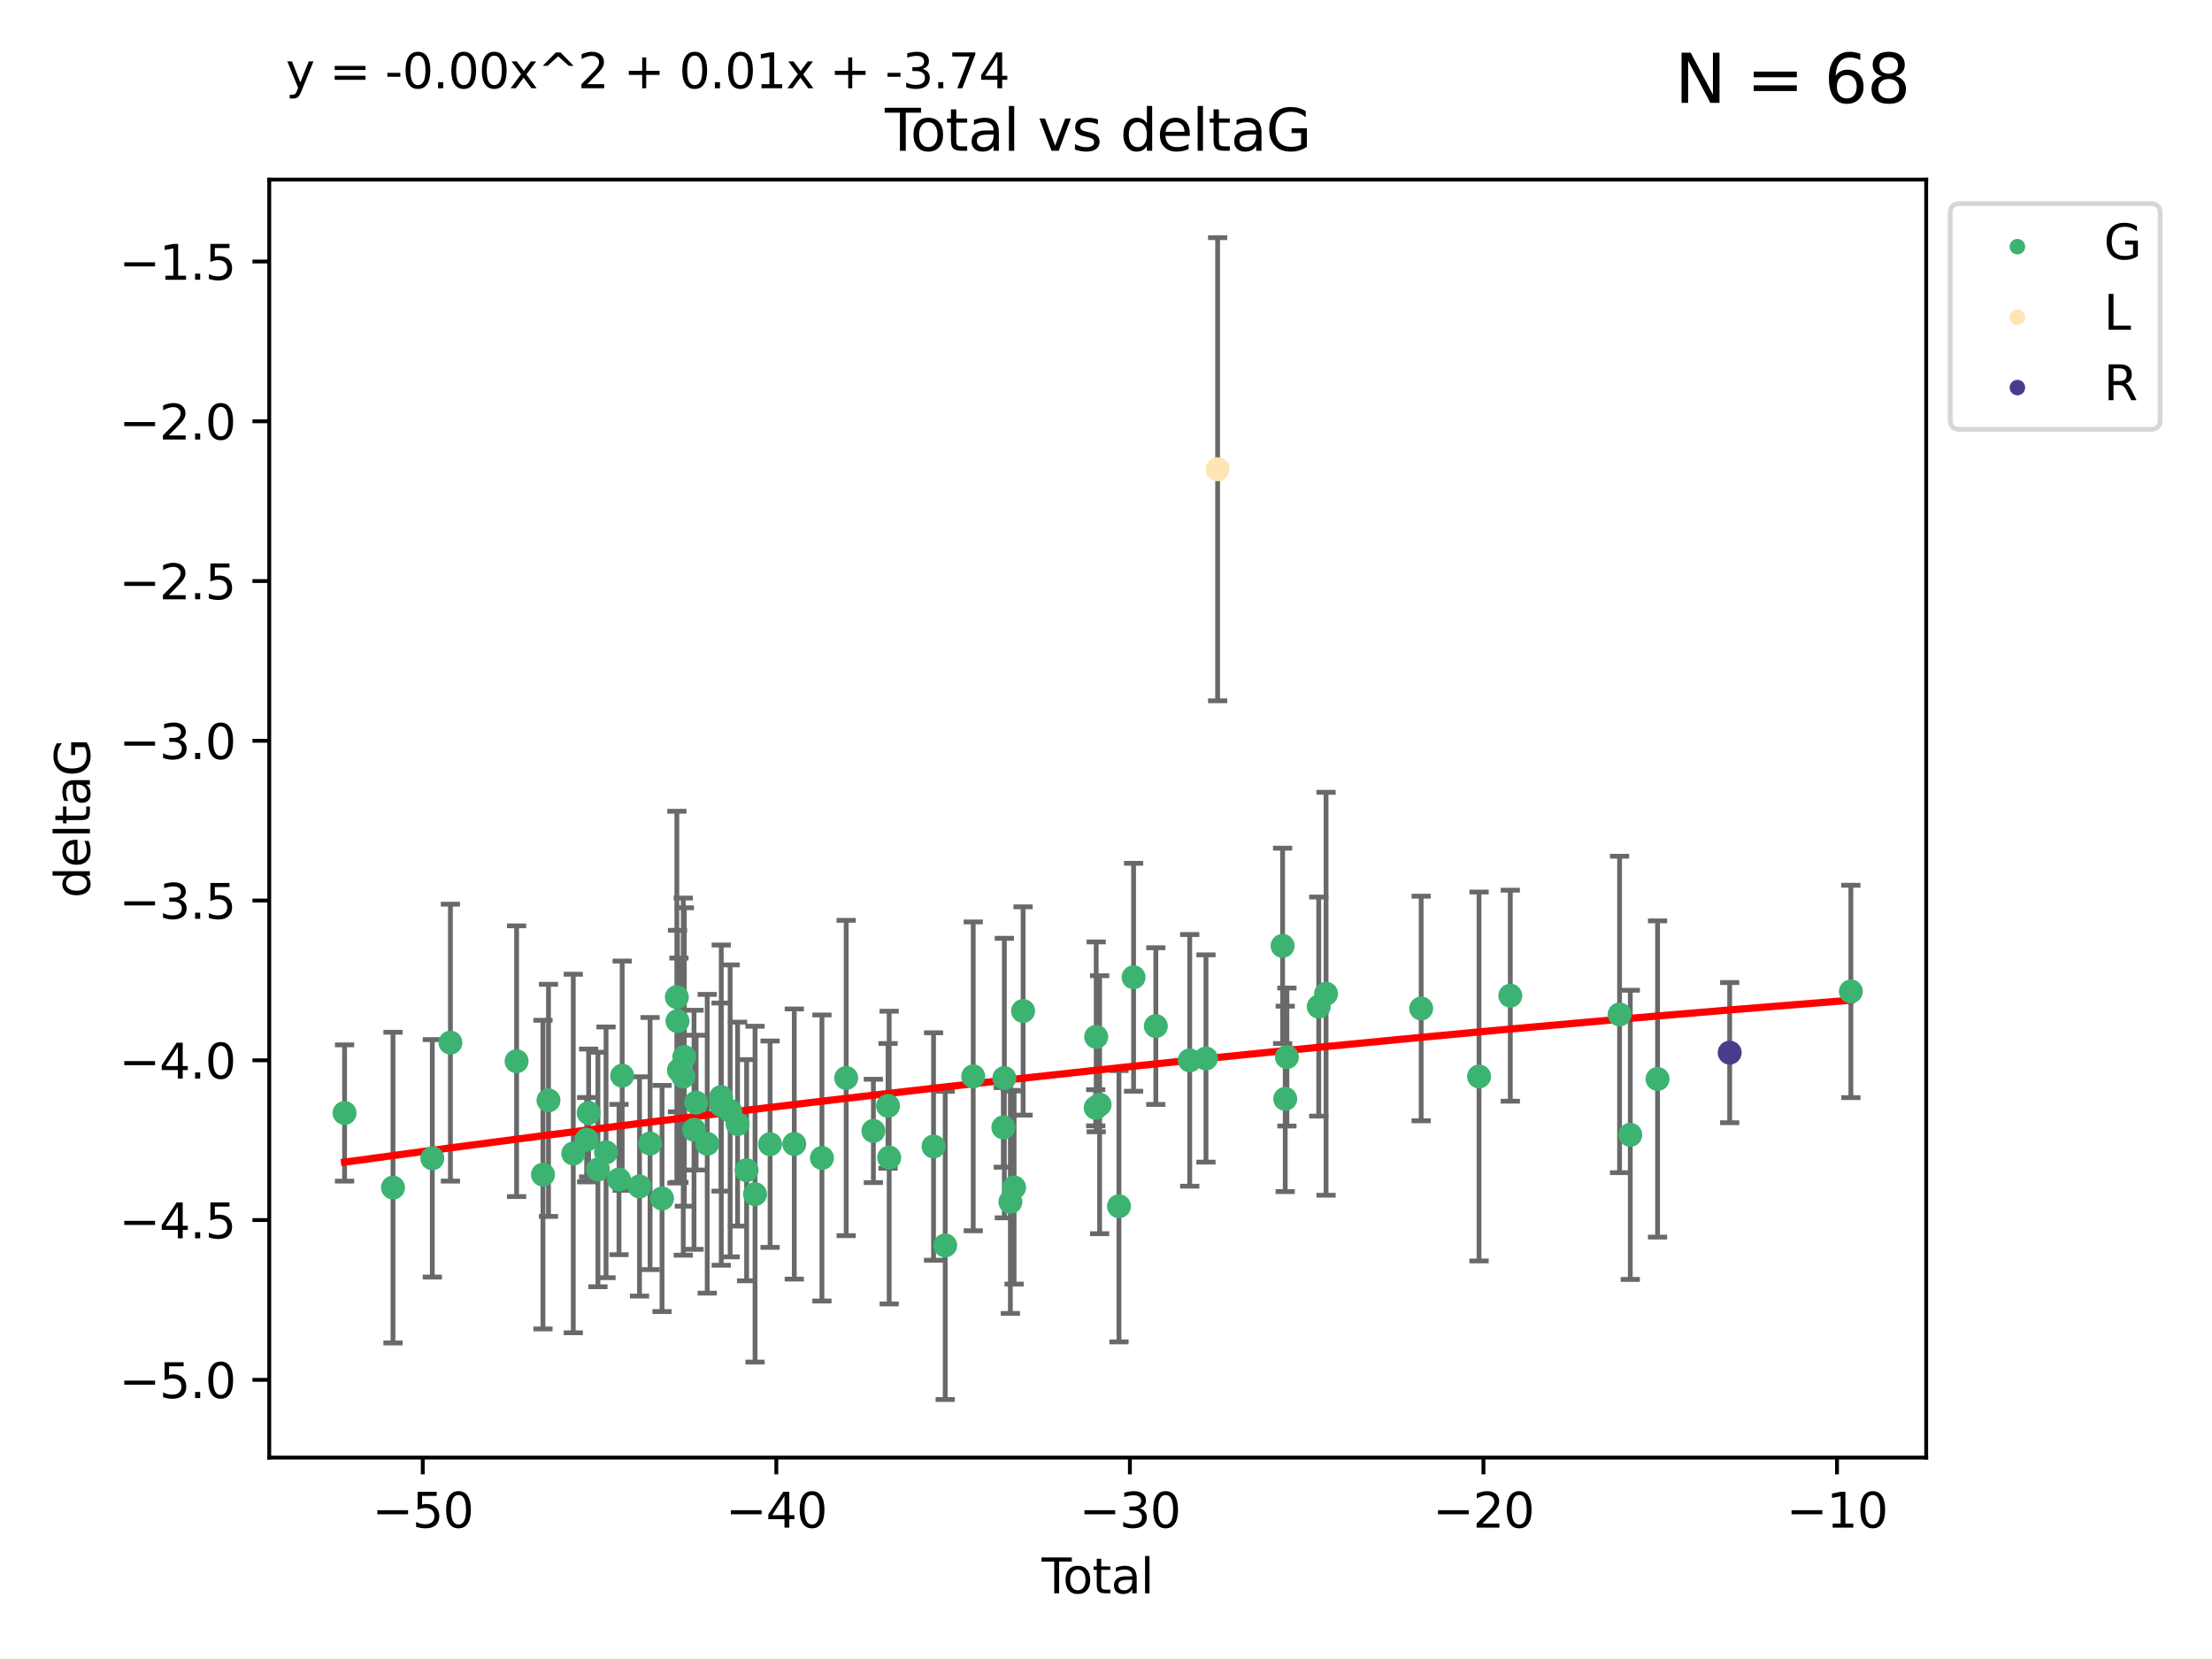 <?xml version="1.0" encoding="utf-8" standalone="no"?>
<!DOCTYPE svg PUBLIC "-//W3C//DTD SVG 1.1//EN"
  "http://www.w3.org/Graphics/SVG/1.1/DTD/svg11.dtd">
<svg xmlns:xlink="http://www.w3.org/1999/xlink" width="460.8pt" height="345.6pt" viewBox="0 0 460.8 345.6" xmlns="http://www.w3.org/2000/svg" version="1.1">
 <defs>
  <style type="text/css">*{stroke-linejoin: round; stroke-linecap: butt}</style>
 </defs>
 <g id="figure_1">
  <g id="patch_1">
   <path d="M 0 345.6 
L 460.8 345.6 
L 460.8 0 
L 0 0 
z
" style="fill: #ffffff"/>
  </g>
  <g id="axes_1">
   <g id="patch_2">
    <path d="M 56.09 303.64 
L 401.26 303.64 
L 401.26 37.411 
L 56.09 37.411 
z
" style="fill: #ffffff"/>
   </g>
   <g id="PathCollection_1">
    <defs>
     <path id="m1a4d1ae9e6" d="M 0 1.118 
C 0.297 1.118 0.581 1 0.791 0.791 
C 1 0.581 1.118 0.297 1.118 0 
C 1.118 -0.297 1 -0.581 0.791 -0.791 
C 0.581 -1 0.297 -1.118 0 -1.118 
C -0.297 -1.118 -0.581 -1 -0.791 -0.791 
C -1 -0.581 -1.118 -0.297 -1.118 0 
C -1.118 0.297 -1 0.581 -0.791 0.791 
C -0.581 1 -0.297 1.118 0 1.118 
z
" style="stroke: #3cb371"/>
    </defs>
    <g clip-path="url(#p9ff9f4bb00)">
     <use xlink:href="#m1a4d1ae9e6" x="71.78" y="231.854" style="fill: #3cb371; stroke: #3cb371"/>
     <use xlink:href="#m1a4d1ae9e6" x="81.869" y="247.398" style="fill: #3cb371; stroke: #3cb371"/>
     <use xlink:href="#m1a4d1ae9e6" x="90.06" y="241.299" style="fill: #3cb371; stroke: #3cb371"/>
     <use xlink:href="#m1a4d1ae9e6" x="93.83" y="217.201" style="fill: #3cb371; stroke: #3cb371"/>
     <use xlink:href="#m1a4d1ae9e6" x="107.615" y="221.068" style="fill: #3cb371; stroke: #3cb371"/>
     <use xlink:href="#m1a4d1ae9e6" x="113.109" y="244.691" style="fill: #3cb371; stroke: #3cb371"/>
     <use xlink:href="#m1a4d1ae9e6" x="114.259" y="229.226" style="fill: #3cb371; stroke: #3cb371"/>
     <use xlink:href="#m1a4d1ae9e6" x="119.424" y="240.296" style="fill: #3cb371; stroke: #3cb371"/>
     <use xlink:href="#m1a4d1ae9e6" x="122.21" y="237.417" style="fill: #3cb371; stroke: #3cb371"/>
     <use xlink:href="#m1a4d1ae9e6" x="122.625" y="231.854" style="fill: #3cb371; stroke: #3cb371"/>
     <use xlink:href="#m1a4d1ae9e6" x="124.559" y="243.63" style="fill: #3cb371; stroke: #3cb371"/>
     <use xlink:href="#m1a4d1ae9e6" x="126.249" y="240.048" style="fill: #3cb371; stroke: #3cb371"/>
     <use xlink:href="#m1a4d1ae9e6" x="128.95" y="245.72" style="fill: #3cb371; stroke: #3cb371"/>
     <use xlink:href="#m1a4d1ae9e6" x="129.609" y="224.088" style="fill: #3cb371; stroke: #3cb371"/>
     <use xlink:href="#m1a4d1ae9e6" x="133.224" y="247.159" style="fill: #3cb371; stroke: #3cb371"/>
     <use xlink:href="#m1a4d1ae9e6" x="135.423" y="238.219" style="fill: #3cb371; stroke: #3cb371"/>
     <use xlink:href="#m1a4d1ae9e6" x="137.915" y="249.668" style="fill: #3cb371; stroke: #3cb371"/>
     <use xlink:href="#m1a4d1ae9e6" x="141.002" y="207.722" style="fill: #3cb371; stroke: #3cb371"/>
     <use xlink:href="#m1a4d1ae9e6" x="141.137" y="212.708" style="fill: #3cb371; stroke: #3cb371"/>
     <use xlink:href="#m1a4d1ae9e6" x="141.431" y="222.947" style="fill: #3cb371; stroke: #3cb371"/>
     <use xlink:href="#m1a4d1ae9e6" x="142.338" y="224.278" style="fill: #3cb371; stroke: #3cb371"/>
     <use xlink:href="#m1a4d1ae9e6" x="142.558" y="220.186" style="fill: #3cb371; stroke: #3cb371"/>
     <use xlink:href="#m1a4d1ae9e6" x="144.576" y="235.353" style="fill: #3cb371; stroke: #3cb371"/>
     <use xlink:href="#m1a4d1ae9e6" x="145.014" y="229.697" style="fill: #3cb371; stroke: #3cb371"/>
     <use xlink:href="#m1a4d1ae9e6" x="147.327" y="238.267" style="fill: #3cb371; stroke: #3cb371"/>
     <use xlink:href="#m1a4d1ae9e6" x="150.213" y="228.541" style="fill: #3cb371; stroke: #3cb371"/>
     <use xlink:href="#m1a4d1ae9e6" x="150.254" y="230.219" style="fill: #3cb371; stroke: #3cb371"/>
     <use xlink:href="#m1a4d1ae9e6" x="152.103" y="231.418" style="fill: #3cb371; stroke: #3cb371"/>
     <use xlink:href="#m1a4d1ae9e6" x="153.652" y="234.168" style="fill: #3cb371; stroke: #3cb371"/>
     <use xlink:href="#m1a4d1ae9e6" x="155.533" y="243.777" style="fill: #3cb371; stroke: #3cb371"/>
     <use xlink:href="#m1a4d1ae9e6" x="157.289" y="248.764" style="fill: #3cb371; stroke: #3cb371"/>
     <use xlink:href="#m1a4d1ae9e6" x="160.421" y="238.354" style="fill: #3cb371; stroke: #3cb371"/>
     <use xlink:href="#m1a4d1ae9e6" x="165.461" y="238.318" style="fill: #3cb371; stroke: #3cb371"/>
     <use xlink:href="#m1a4d1ae9e6" x="171.226" y="241.229" style="fill: #3cb371; stroke: #3cb371"/>
     <use xlink:href="#m1a4d1ae9e6" x="176.274" y="224.566" style="fill: #3cb371; stroke: #3cb371"/>
     <use xlink:href="#m1a4d1ae9e6" x="181.941" y="235.592" style="fill: #3cb371; stroke: #3cb371"/>
     <use xlink:href="#m1a4d1ae9e6" x="184.994" y="230.376" style="fill: #3cb371; stroke: #3cb371"/>
     <use xlink:href="#m1a4d1ae9e6" x="185.234" y="241.146" style="fill: #3cb371; stroke: #3cb371"/>
     <use xlink:href="#m1a4d1ae9e6" x="194.474" y="238.835" style="fill: #3cb371; stroke: #3cb371"/>
     <use xlink:href="#m1a4d1ae9e6" x="196.904" y="259.441" style="fill: #3cb371; stroke: #3cb371"/>
     <use xlink:href="#m1a4d1ae9e6" x="202.74" y="224.223" style="fill: #3cb371; stroke: #3cb371"/>
     <use xlink:href="#m1a4d1ae9e6" x="209.012" y="234.853" style="fill: #3cb371; stroke: #3cb371"/>
     <use xlink:href="#m1a4d1ae9e6" x="209.225" y="224.581" style="fill: #3cb371; stroke: #3cb371"/>
     <use xlink:href="#m1a4d1ae9e6" x="210.478" y="250.375" style="fill: #3cb371; stroke: #3cb371"/>
     <use xlink:href="#m1a4d1ae9e6" x="211.256" y="247.379" style="fill: #3cb371; stroke: #3cb371"/>
     <use xlink:href="#m1a4d1ae9e6" x="213.13" y="210.605" style="fill: #3cb371; stroke: #3cb371"/>
     <use xlink:href="#m1a4d1ae9e6" x="228.258" y="230.768" style="fill: #3cb371; stroke: #3cb371"/>
     <use xlink:href="#m1a4d1ae9e6" x="228.357" y="215.994" style="fill: #3cb371; stroke: #3cb371"/>
     <use xlink:href="#m1a4d1ae9e6" x="229.069" y="230.132" style="fill: #3cb371; stroke: #3cb371"/>
     <use xlink:href="#m1a4d1ae9e6" x="233.104" y="251.279" style="fill: #3cb371; stroke: #3cb371"/>
     <use xlink:href="#m1a4d1ae9e6" x="236.145" y="203.581" style="fill: #3cb371; stroke: #3cb371"/>
     <use xlink:href="#m1a4d1ae9e6" x="240.78" y="213.755" style="fill: #3cb371; stroke: #3cb371"/>
     <use xlink:href="#m1a4d1ae9e6" x="247.842" y="220.892" style="fill: #3cb371; stroke: #3cb371"/>
     <use xlink:href="#m1a4d1ae9e6" x="251.225" y="220.502" style="fill: #3cb371; stroke: #3cb371"/>
     <use xlink:href="#m1a4d1ae9e6" x="267.19" y="197.043" style="fill: #3cb371; stroke: #3cb371"/>
     <use xlink:href="#m1a4d1ae9e6" x="267.736" y="228.916" style="fill: #3cb371; stroke: #3cb371"/>
     <use xlink:href="#m1a4d1ae9e6" x="268.086" y="220.199" style="fill: #3cb371; stroke: #3cb371"/>
     <use xlink:href="#m1a4d1ae9e6" x="274.715" y="209.692" style="fill: #3cb371; stroke: #3cb371"/>
     <use xlink:href="#m1a4d1ae9e6" x="276.244" y="207.019" style="fill: #3cb371; stroke: #3cb371"/>
     <use xlink:href="#m1a4d1ae9e6" x="296.055" y="210.088" style="fill: #3cb371; stroke: #3cb371"/>
     <use xlink:href="#m1a4d1ae9e6" x="308.113" y="224.249" style="fill: #3cb371; stroke: #3cb371"/>
     <use xlink:href="#m1a4d1ae9e6" x="314.625" y="207.42" style="fill: #3cb371; stroke: #3cb371"/>
     <use xlink:href="#m1a4d1ae9e6" x="337.386" y="211.329" style="fill: #3cb371; stroke: #3cb371"/>
     <use xlink:href="#m1a4d1ae9e6" x="339.616" y="236.406" style="fill: #3cb371; stroke: #3cb371"/>
     <use xlink:href="#m1a4d1ae9e6" x="345.3" y="224.771" style="fill: #3cb371; stroke: #3cb371"/>
     <use xlink:href="#m1a4d1ae9e6" x="385.57" y="206.536" style="fill: #3cb371; stroke: #3cb371"/>
    </g>
   </g>
   <g id="PathCollection_2">
    <defs>
     <path id="m9adecffa2b" d="M 0 1.118 
C 0.297 1.118 0.581 1 0.791 0.791 
C 1 0.581 1.118 0.297 1.118 0 
C 1.118 -0.297 1 -0.581 0.791 -0.791 
C 0.581 -1 0.297 -1.118 0 -1.118 
C -0.297 -1.118 -0.581 -1 -0.791 -0.791 
C -1 -0.581 -1.118 -0.297 -1.118 0 
C -1.118 0.297 -1 0.581 -0.791 0.791 
C -0.581 1 -0.297 1.118 0 1.118 
z
" style="stroke: #ffe4b5"/>
    </defs>
    <g clip-path="url(#p9ff9f4bb00)">
     <use xlink:href="#m9adecffa2b" x="253.654" y="97.75" style="fill: #ffe4b5; stroke: #ffe4b5"/>
    </g>
   </g>
   <g id="PathCollection_3">
    <defs>
     <path id="m76de793e43" d="M 0 1.118 
C 0.297 1.118 0.581 1 0.791 0.791 
C 1 0.581 1.118 0.297 1.118 0 
C 1.118 -0.297 1 -0.581 0.791 -0.791 
C 0.581 -1 0.297 -1.118 0 -1.118 
C -0.297 -1.118 -0.581 -1 -0.791 -0.791 
C -1 -0.581 -1.118 -0.297 -1.118 0 
C -1.118 0.297 -1 0.581 -0.791 0.791 
C -0.581 1 -0.297 1.118 0 1.118 
z
" style="stroke: #483d8b"/>
    </defs>
    <g clip-path="url(#p9ff9f4bb00)">
     <use xlink:href="#m76de793e43" x="360.325" y="219.283" style="fill: #483d8b; stroke: #483d8b"/>
    </g>
   </g>
   <g id="matplotlib.axis_1">
    <g id="xtick_1">
     <g id="line2d_1">
      <defs>
       <path id="mdafa8bb7fc" d="M 0 0 
L 0 3.5 
" style="stroke: #000000; stroke-width: 0.8"/>
      </defs>
      <g>
       <use xlink:href="#mdafa8bb7fc" x="88.068" y="303.64" style="stroke: #000000; stroke-width: 0.8"/>
      </g>
     </g>
     <g id="text_1">
      <!-- −50 -->
      <g transform="translate(77.516 318.238)scale(0.1 -0.1)">
       <defs>
        <path id="DejaVuSans-2212" d="M 678 2272 
L 4684 2272 
L 4684 1741 
L 678 1741 
L 678 2272 
z
" transform="scale(0.016)"/>
        <path id="DejaVuSans-35" d="M 691 4666 
L 3169 4666 
L 3169 4134 
L 1269 4134 
L 1269 2991 
Q 1406 3038 1543 3061 
Q 1681 3084 1819 3084 
Q 2600 3084 3056 2656 
Q 3513 2228 3513 1497 
Q 3513 744 3044 326 
Q 2575 -91 1722 -91 
Q 1428 -91 1123 -41 
Q 819 9 494 109 
L 494 744 
Q 775 591 1075 516 
Q 1375 441 1709 441 
Q 2250 441 2565 725 
Q 2881 1009 2881 1497 
Q 2881 1984 2565 2268 
Q 2250 2553 1709 2553 
Q 1456 2553 1204 2497 
Q 953 2441 691 2322 
L 691 4666 
z
" transform="scale(0.016)"/>
        <path id="DejaVuSans-30" d="M 2034 4250 
Q 1547 4250 1301 3770 
Q 1056 3291 1056 2328 
Q 1056 1369 1301 889 
Q 1547 409 2034 409 
Q 2525 409 2770 889 
Q 3016 1369 3016 2328 
Q 3016 3291 2770 3770 
Q 2525 4250 2034 4250 
z
M 2034 4750 
Q 2819 4750 3233 4129 
Q 3647 3509 3647 2328 
Q 3647 1150 3233 529 
Q 2819 -91 2034 -91 
Q 1250 -91 836 529 
Q 422 1150 422 2328 
Q 422 3509 836 4129 
Q 1250 4750 2034 4750 
z
" transform="scale(0.016)"/>
       </defs>
       <use xlink:href="#DejaVuSans-2212"/>
       <use xlink:href="#DejaVuSans-35" x="83.789"/>
       <use xlink:href="#DejaVuSans-30" x="147.412"/>
      </g>
     </g>
    </g>
    <g id="xtick_2">
     <g id="line2d_2">
      <g>
       <use xlink:href="#mdafa8bb7fc" x="161.722" y="303.64" style="stroke: #000000; stroke-width: 0.8"/>
      </g>
     </g>
     <g id="text_2">
      <!-- −40 -->
      <g transform="translate(151.17 318.238)scale(0.1 -0.1)">
       <defs>
        <path id="DejaVuSans-34" d="M 2419 4116 
L 825 1625 
L 2419 1625 
L 2419 4116 
z
M 2253 4666 
L 3047 4666 
L 3047 1625 
L 3713 1625 
L 3713 1100 
L 3047 1100 
L 3047 0 
L 2419 0 
L 2419 1100 
L 313 1100 
L 313 1709 
L 2253 4666 
z
" transform="scale(0.016)"/>
       </defs>
       <use xlink:href="#DejaVuSans-2212"/>
       <use xlink:href="#DejaVuSans-34" x="83.789"/>
       <use xlink:href="#DejaVuSans-30" x="147.412"/>
      </g>
     </g>
    </g>
    <g id="xtick_3">
     <g id="line2d_3">
      <g>
       <use xlink:href="#mdafa8bb7fc" x="235.376" y="303.64" style="stroke: #000000; stroke-width: 0.8"/>
      </g>
     </g>
     <g id="text_3">
      <!-- −30 -->
      <g transform="translate(224.823 318.238)scale(0.1 -0.1)">
       <defs>
        <path id="DejaVuSans-33" d="M 2597 2516 
Q 3050 2419 3304 2112 
Q 3559 1806 3559 1356 
Q 3559 666 3084 287 
Q 2609 -91 1734 -91 
Q 1441 -91 1130 -33 
Q 819 25 488 141 
L 488 750 
Q 750 597 1062 519 
Q 1375 441 1716 441 
Q 2309 441 2620 675 
Q 2931 909 2931 1356 
Q 2931 1769 2642 2001 
Q 2353 2234 1838 2234 
L 1294 2234 
L 1294 2753 
L 1863 2753 
Q 2328 2753 2575 2939 
Q 2822 3125 2822 3475 
Q 2822 3834 2567 4026 
Q 2313 4219 1838 4219 
Q 1578 4219 1281 4162 
Q 984 4106 628 3988 
L 628 4550 
Q 988 4650 1302 4700 
Q 1616 4750 1894 4750 
Q 2613 4750 3031 4423 
Q 3450 4097 3450 3541 
Q 3450 3153 3228 2886 
Q 3006 2619 2597 2516 
z
" transform="scale(0.016)"/>
       </defs>
       <use xlink:href="#DejaVuSans-2212"/>
       <use xlink:href="#DejaVuSans-33" x="83.789"/>
       <use xlink:href="#DejaVuSans-30" x="147.412"/>
      </g>
     </g>
    </g>
    <g id="xtick_4">
     <g id="line2d_4">
      <g>
       <use xlink:href="#mdafa8bb7fc" x="309.03" y="303.64" style="stroke: #000000; stroke-width: 0.8"/>
      </g>
     </g>
     <g id="text_4">
      <!-- −20 -->
      <g transform="translate(298.477 318.238)scale(0.1 -0.1)">
       <defs>
        <path id="DejaVuSans-32" d="M 1228 531 
L 3431 531 
L 3431 0 
L 469 0 
L 469 531 
Q 828 903 1448 1529 
Q 2069 2156 2228 2338 
Q 2531 2678 2651 2914 
Q 2772 3150 2772 3378 
Q 2772 3750 2511 3984 
Q 2250 4219 1831 4219 
Q 1534 4219 1204 4116 
Q 875 4013 500 3803 
L 500 4441 
Q 881 4594 1212 4672 
Q 1544 4750 1819 4750 
Q 2544 4750 2975 4387 
Q 3406 4025 3406 3419 
Q 3406 3131 3298 2873 
Q 3191 2616 2906 2266 
Q 2828 2175 2409 1742 
Q 1991 1309 1228 531 
z
" transform="scale(0.016)"/>
       </defs>
       <use xlink:href="#DejaVuSans-2212"/>
       <use xlink:href="#DejaVuSans-32" x="83.789"/>
       <use xlink:href="#DejaVuSans-30" x="147.412"/>
      </g>
     </g>
    </g>
    <g id="xtick_5">
     <g id="line2d_5">
      <g>
       <use xlink:href="#mdafa8bb7fc" x="382.683" y="303.64" style="stroke: #000000; stroke-width: 0.8"/>
      </g>
     </g>
     <g id="text_5">
      <!-- −10 -->
      <g transform="translate(372.131 318.238)scale(0.1 -0.1)">
       <defs>
        <path id="DejaVuSans-31" d="M 794 531 
L 1825 531 
L 1825 4091 
L 703 3866 
L 703 4441 
L 1819 4666 
L 2450 4666 
L 2450 531 
L 3481 531 
L 3481 0 
L 794 0 
L 794 531 
z
" transform="scale(0.016)"/>
       </defs>
       <use xlink:href="#DejaVuSans-2212"/>
       <use xlink:href="#DejaVuSans-31" x="83.789"/>
       <use xlink:href="#DejaVuSans-30" x="147.412"/>
      </g>
     </g>
    </g>
    <g id="text_6">
     <!-- Total -->
     <g transform="translate(216.998 331.917)scale(0.1 -0.1)">
      <defs>
       <path id="DejaVuSans-54" d="M -19 4666 
L 3928 4666 
L 3928 4134 
L 2272 4134 
L 2272 0 
L 1638 0 
L 1638 4134 
L -19 4134 
L -19 4666 
z
" transform="scale(0.016)"/>
       <path id="DejaVuSans-6f" d="M 1959 3097 
Q 1497 3097 1228 2736 
Q 959 2375 959 1747 
Q 959 1119 1226 758 
Q 1494 397 1959 397 
Q 2419 397 2687 759 
Q 2956 1122 2956 1747 
Q 2956 2369 2687 2733 
Q 2419 3097 1959 3097 
z
M 1959 3584 
Q 2709 3584 3137 3096 
Q 3566 2609 3566 1747 
Q 3566 888 3137 398 
Q 2709 -91 1959 -91 
Q 1206 -91 779 398 
Q 353 888 353 1747 
Q 353 2609 779 3096 
Q 1206 3584 1959 3584 
z
" transform="scale(0.016)"/>
       <path id="DejaVuSans-74" d="M 1172 4494 
L 1172 3500 
L 2356 3500 
L 2356 3053 
L 1172 3053 
L 1172 1153 
Q 1172 725 1289 603 
Q 1406 481 1766 481 
L 2356 481 
L 2356 0 
L 1766 0 
Q 1100 0 847 248 
Q 594 497 594 1153 
L 594 3053 
L 172 3053 
L 172 3500 
L 594 3500 
L 594 4494 
L 1172 4494 
z
" transform="scale(0.016)"/>
       <path id="DejaVuSans-61" d="M 2194 1759 
Q 1497 1759 1228 1600 
Q 959 1441 959 1056 
Q 959 750 1161 570 
Q 1363 391 1709 391 
Q 2188 391 2477 730 
Q 2766 1069 2766 1631 
L 2766 1759 
L 2194 1759 
z
M 3341 1997 
L 3341 0 
L 2766 0 
L 2766 531 
Q 2569 213 2275 61 
Q 1981 -91 1556 -91 
Q 1019 -91 701 211 
Q 384 513 384 1019 
Q 384 1609 779 1909 
Q 1175 2209 1959 2209 
L 2766 2209 
L 2766 2266 
Q 2766 2663 2505 2880 
Q 2244 3097 1772 3097 
Q 1472 3097 1187 3025 
Q 903 2953 641 2809 
L 641 3341 
Q 956 3463 1253 3523 
Q 1550 3584 1831 3584 
Q 2591 3584 2966 3190 
Q 3341 2797 3341 1997 
z
" transform="scale(0.016)"/>
       <path id="DejaVuSans-6c" d="M 603 4863 
L 1178 4863 
L 1178 0 
L 603 0 
L 603 4863 
z
" transform="scale(0.016)"/>
      </defs>
      <use xlink:href="#DejaVuSans-54"/>
      <use xlink:href="#DejaVuSans-6f" x="44.084"/>
      <use xlink:href="#DejaVuSans-74" x="105.266"/>
      <use xlink:href="#DejaVuSans-61" x="144.475"/>
      <use xlink:href="#DejaVuSans-6c" x="205.754"/>
     </g>
    </g>
   </g>
   <g id="matplotlib.axis_2">
    <g id="ytick_1">
     <g id="line2d_6">
      <defs>
       <path id="m9ae4ab3617" d="M 0 0 
L -3.5 0 
" style="stroke: #000000; stroke-width: 0.8"/>
      </defs>
      <g>
       <use xlink:href="#m9ae4ab3617" x="56.09" y="287.442" style="stroke: #000000; stroke-width: 0.8"/>
      </g>
     </g>
     <g id="text_7">
      <!-- −5.0 -->
      <g transform="translate(24.807 291.241)scale(0.1 -0.1)">
       <defs>
        <path id="DejaVuSans-2e" d="M 684 794 
L 1344 794 
L 1344 0 
L 684 0 
L 684 794 
z
" transform="scale(0.016)"/>
       </defs>
       <use xlink:href="#DejaVuSans-2212"/>
       <use xlink:href="#DejaVuSans-35" x="83.789"/>
       <use xlink:href="#DejaVuSans-2e" x="147.412"/>
       <use xlink:href="#DejaVuSans-30" x="179.199"/>
      </g>
     </g>
    </g>
    <g id="ytick_2">
     <g id="line2d_7">
      <g>
       <use xlink:href="#m9ae4ab3617" x="56.09" y="254.162" style="stroke: #000000; stroke-width: 0.8"/>
      </g>
     </g>
     <g id="text_8">
      <!-- −4.5 -->
      <g transform="translate(24.807 257.961)scale(0.1 -0.1)">
       <use xlink:href="#DejaVuSans-2212"/>
       <use xlink:href="#DejaVuSans-34" x="83.789"/>
       <use xlink:href="#DejaVuSans-2e" x="147.412"/>
       <use xlink:href="#DejaVuSans-35" x="179.199"/>
      </g>
     </g>
    </g>
    <g id="ytick_3">
     <g id="line2d_8">
      <g>
       <use xlink:href="#m9ae4ab3617" x="56.09" y="220.882" style="stroke: #000000; stroke-width: 0.8"/>
      </g>
     </g>
     <g id="text_9">
      <!-- −4.0 -->
      <g transform="translate(24.807 224.681)scale(0.1 -0.1)">
       <use xlink:href="#DejaVuSans-2212"/>
       <use xlink:href="#DejaVuSans-34" x="83.789"/>
       <use xlink:href="#DejaVuSans-2e" x="147.412"/>
       <use xlink:href="#DejaVuSans-30" x="179.199"/>
      </g>
     </g>
    </g>
    <g id="ytick_4">
     <g id="line2d_9">
      <g>
       <use xlink:href="#m9ae4ab3617" x="56.09" y="187.601" style="stroke: #000000; stroke-width: 0.8"/>
      </g>
     </g>
     <g id="text_10">
      <!-- −3.5 -->
      <g transform="translate(24.807 191.401)scale(0.1 -0.1)">
       <use xlink:href="#DejaVuSans-2212"/>
       <use xlink:href="#DejaVuSans-33" x="83.789"/>
       <use xlink:href="#DejaVuSans-2e" x="147.412"/>
       <use xlink:href="#DejaVuSans-35" x="179.199"/>
      </g>
     </g>
    </g>
    <g id="ytick_5">
     <g id="line2d_10">
      <g>
       <use xlink:href="#m9ae4ab3617" x="56.09" y="154.321" style="stroke: #000000; stroke-width: 0.8"/>
      </g>
     </g>
     <g id="text_11">
      <!-- −3.0 -->
      <g transform="translate(24.807 158.12)scale(0.1 -0.1)">
       <use xlink:href="#DejaVuSans-2212"/>
       <use xlink:href="#DejaVuSans-33" x="83.789"/>
       <use xlink:href="#DejaVuSans-2e" x="147.412"/>
       <use xlink:href="#DejaVuSans-30" x="179.199"/>
      </g>
     </g>
    </g>
    <g id="ytick_6">
     <g id="line2d_11">
      <g>
       <use xlink:href="#m9ae4ab3617" x="56.09" y="121.041" style="stroke: #000000; stroke-width: 0.8"/>
      </g>
     </g>
     <g id="text_12">
      <!-- −2.5 -->
      <g transform="translate(24.807 124.84)scale(0.1 -0.1)">
       <use xlink:href="#DejaVuSans-2212"/>
       <use xlink:href="#DejaVuSans-32" x="83.789"/>
       <use xlink:href="#DejaVuSans-2e" x="147.412"/>
       <use xlink:href="#DejaVuSans-35" x="179.199"/>
      </g>
     </g>
    </g>
    <g id="ytick_7">
     <g id="line2d_12">
      <g>
       <use xlink:href="#m9ae4ab3617" x="56.09" y="87.761" style="stroke: #000000; stroke-width: 0.8"/>
      </g>
     </g>
     <g id="text_13">
      <!-- −2.0 -->
      <g transform="translate(24.807 91.56)scale(0.1 -0.1)">
       <use xlink:href="#DejaVuSans-2212"/>
       <use xlink:href="#DejaVuSans-32" x="83.789"/>
       <use xlink:href="#DejaVuSans-2e" x="147.412"/>
       <use xlink:href="#DejaVuSans-30" x="179.199"/>
      </g>
     </g>
    </g>
    <g id="ytick_8">
     <g id="line2d_13">
      <g>
       <use xlink:href="#m9ae4ab3617" x="56.09" y="54.481" style="stroke: #000000; stroke-width: 0.8"/>
      </g>
     </g>
     <g id="text_14">
      <!-- −1.5 -->
      <g transform="translate(24.807 58.28)scale(0.1 -0.1)">
       <use xlink:href="#DejaVuSans-2212"/>
       <use xlink:href="#DejaVuSans-31" x="83.789"/>
       <use xlink:href="#DejaVuSans-2e" x="147.412"/>
       <use xlink:href="#DejaVuSans-35" x="179.199"/>
      </g>
     </g>
    </g>
    <g id="text_15">
     <!-- deltaG -->
     <g transform="translate(18.727 187.064)rotate(-90)scale(0.1 -0.1)">
      <defs>
       <path id="DejaVuSans-64" d="M 2906 2969 
L 2906 4863 
L 3481 4863 
L 3481 0 
L 2906 0 
L 2906 525 
Q 2725 213 2448 61 
Q 2172 -91 1784 -91 
Q 1150 -91 751 415 
Q 353 922 353 1747 
Q 353 2572 751 3078 
Q 1150 3584 1784 3584 
Q 2172 3584 2448 3432 
Q 2725 3281 2906 2969 
z
M 947 1747 
Q 947 1113 1208 752 
Q 1469 391 1925 391 
Q 2381 391 2643 752 
Q 2906 1113 2906 1747 
Q 2906 2381 2643 2742 
Q 2381 3103 1925 3103 
Q 1469 3103 1208 2742 
Q 947 2381 947 1747 
z
" transform="scale(0.016)"/>
       <path id="DejaVuSans-65" d="M 3597 1894 
L 3597 1613 
L 953 1613 
Q 991 1019 1311 708 
Q 1631 397 2203 397 
Q 2534 397 2845 478 
Q 3156 559 3463 722 
L 3463 178 
Q 3153 47 2828 -22 
Q 2503 -91 2169 -91 
Q 1331 -91 842 396 
Q 353 884 353 1716 
Q 353 2575 817 3079 
Q 1281 3584 2069 3584 
Q 2775 3584 3186 3129 
Q 3597 2675 3597 1894 
z
M 3022 2063 
Q 3016 2534 2758 2815 
Q 2500 3097 2075 3097 
Q 1594 3097 1305 2825 
Q 1016 2553 972 2059 
L 3022 2063 
z
" transform="scale(0.016)"/>
       <path id="DejaVuSans-47" d="M 3809 666 
L 3809 1919 
L 2778 1919 
L 2778 2438 
L 4434 2438 
L 4434 434 
Q 4069 175 3628 42 
Q 3188 -91 2688 -91 
Q 1594 -91 976 548 
Q 359 1188 359 2328 
Q 359 3472 976 4111 
Q 1594 4750 2688 4750 
Q 3144 4750 3555 4637 
Q 3966 4525 4313 4306 
L 4313 3634 
Q 3963 3931 3569 4081 
Q 3175 4231 2741 4231 
Q 1884 4231 1454 3753 
Q 1025 3275 1025 2328 
Q 1025 1384 1454 906 
Q 1884 428 2741 428 
Q 3075 428 3337 486 
Q 3600 544 3809 666 
z
" transform="scale(0.016)"/>
      </defs>
      <use xlink:href="#DejaVuSans-64"/>
      <use xlink:href="#DejaVuSans-65" x="63.477"/>
      <use xlink:href="#DejaVuSans-6c" x="125"/>
      <use xlink:href="#DejaVuSans-74" x="152.783"/>
      <use xlink:href="#DejaVuSans-61" x="191.992"/>
      <use xlink:href="#DejaVuSans-47" x="253.271"/>
     </g>
    </g>
   </g>
   <g id="LineCollection_1">
    <path d="M 71.78 246.045 
L 71.78 217.662 
" clip-path="url(#p9ff9f4bb00)" style="fill: none; stroke: #696969"/>
    <path d="M 81.869 279.761 
L 81.869 215.035 
" clip-path="url(#p9ff9f4bb00)" style="fill: none; stroke: #696969"/>
    <path d="M 90.06 266.036 
L 90.06 216.562 
" clip-path="url(#p9ff9f4bb00)" style="fill: none; stroke: #696969"/>
    <path d="M 93.83 246.041 
L 93.83 188.361 
" clip-path="url(#p9ff9f4bb00)" style="fill: none; stroke: #696969"/>
    <path d="M 107.615 249.271 
L 107.615 192.864 
" clip-path="url(#p9ff9f4bb00)" style="fill: none; stroke: #696969"/>
    <path d="M 113.109 276.843 
L 113.109 212.539 
" clip-path="url(#p9ff9f4bb00)" style="fill: none; stroke: #696969"/>
    <path d="M 114.259 253.402 
L 114.259 205.051 
" clip-path="url(#p9ff9f4bb00)" style="fill: none; stroke: #696969"/>
    <path d="M 119.424 277.644 
L 119.424 202.948 
" clip-path="url(#p9ff9f4bb00)" style="fill: none; stroke: #696969"/>
    <path d="M 122.21 246.202 
L 122.21 228.632 
" clip-path="url(#p9ff9f4bb00)" style="fill: none; stroke: #696969"/>
    <path d="M 122.625 245.17 
L 122.625 218.537 
" clip-path="url(#p9ff9f4bb00)" style="fill: none; stroke: #696969"/>
    <path d="M 124.559 268.058 
L 124.559 219.201 
" clip-path="url(#p9ff9f4bb00)" style="fill: none; stroke: #696969"/>
    <path d="M 126.249 266.16 
L 126.249 213.937 
" clip-path="url(#p9ff9f4bb00)" style="fill: none; stroke: #696969"/>
    <path d="M 128.95 261.376 
L 128.95 230.064 
" clip-path="url(#p9ff9f4bb00)" style="fill: none; stroke: #696969"/>
    <path d="M 129.609 247.969 
L 129.609 200.207 
" clip-path="url(#p9ff9f4bb00)" style="fill: none; stroke: #696969"/>
    <path d="M 133.224 270 
L 133.224 224.318 
" clip-path="url(#p9ff9f4bb00)" style="fill: none; stroke: #696969"/>
    <path d="M 135.423 264.479 
L 135.423 211.96 
" clip-path="url(#p9ff9f4bb00)" style="fill: none; stroke: #696969"/>
    <path d="M 137.915 273.223 
L 137.915 226.113 
" clip-path="url(#p9ff9f4bb00)" style="fill: none; stroke: #696969"/>
    <path d="M 141.002 246.436 
L 141.002 169.007 
" clip-path="url(#p9ff9f4bb00)" style="fill: none; stroke: #696969"/>
    <path d="M 141.137 231.613 
L 141.137 193.803 
" clip-path="url(#p9ff9f4bb00)" style="fill: none; stroke: #696969"/>
    <path d="M 141.431 246.312 
L 141.431 199.581 
" clip-path="url(#p9ff9f4bb00)" style="fill: none; stroke: #696969"/>
    <path d="M 142.338 261.476 
L 142.338 187.08 
" clip-path="url(#p9ff9f4bb00)" style="fill: none; stroke: #696969"/>
    <path d="M 142.558 251.27 
L 142.558 189.102 
" clip-path="url(#p9ff9f4bb00)" style="fill: none; stroke: #696969"/>
    <path d="M 144.576 260.251 
L 144.576 210.454 
" clip-path="url(#p9ff9f4bb00)" style="fill: none; stroke: #696969"/>
    <path d="M 145.014 243.732 
L 145.014 215.662 
" clip-path="url(#p9ff9f4bb00)" style="fill: none; stroke: #696969"/>
    <path d="M 147.327 269.381 
L 147.327 207.153 
" clip-path="url(#p9ff9f4bb00)" style="fill: none; stroke: #696969"/>
    <path d="M 150.213 248.127 
L 150.213 208.955 
" clip-path="url(#p9ff9f4bb00)" style="fill: none; stroke: #696969"/>
    <path d="M 150.254 263.57 
L 150.254 196.867 
" clip-path="url(#p9ff9f4bb00)" style="fill: none; stroke: #696969"/>
    <path d="M 152.103 261.831 
L 152.103 201.006 
" clip-path="url(#p9ff9f4bb00)" style="fill: none; stroke: #696969"/>
    <path d="M 153.652 255.405 
L 153.652 212.932 
" clip-path="url(#p9ff9f4bb00)" style="fill: none; stroke: #696969"/>
    <path d="M 155.533 266.818 
L 155.533 220.735 
" clip-path="url(#p9ff9f4bb00)" style="fill: none; stroke: #696969"/>
    <path d="M 157.289 283.742 
L 157.289 213.787 
" clip-path="url(#p9ff9f4bb00)" style="fill: none; stroke: #696969"/>
    <path d="M 160.421 259.849 
L 160.421 216.859 
" clip-path="url(#p9ff9f4bb00)" style="fill: none; stroke: #696969"/>
    <path d="M 165.461 266.459 
L 165.461 210.178 
" clip-path="url(#p9ff9f4bb00)" style="fill: none; stroke: #696969"/>
    <path d="M 171.226 271.024 
L 171.226 211.435 
" clip-path="url(#p9ff9f4bb00)" style="fill: none; stroke: #696969"/>
    <path d="M 176.274 257.411 
L 176.274 191.722 
" clip-path="url(#p9ff9f4bb00)" style="fill: none; stroke: #696969"/>
    <path d="M 181.941 246.355 
L 181.941 224.83 
" clip-path="url(#p9ff9f4bb00)" style="fill: none; stroke: #696969"/>
    <path d="M 184.994 243.369 
L 184.994 217.383 
" clip-path="url(#p9ff9f4bb00)" style="fill: none; stroke: #696969"/>
    <path d="M 185.234 271.633 
L 185.234 210.658 
" clip-path="url(#p9ff9f4bb00)" style="fill: none; stroke: #696969"/>
    <path d="M 194.474 262.527 
L 194.474 215.143 
" clip-path="url(#p9ff9f4bb00)" style="fill: none; stroke: #696969"/>
    <path d="M 196.904 291.539 
L 196.904 227.344 
" clip-path="url(#p9ff9f4bb00)" style="fill: none; stroke: #696969"/>
    <path d="M 202.74 256.389 
L 202.74 192.057 
" clip-path="url(#p9ff9f4bb00)" style="fill: none; stroke: #696969"/>
    <path d="M 209.012 243.141 
L 209.012 226.566 
" clip-path="url(#p9ff9f4bb00)" style="fill: none; stroke: #696969"/>
    <path d="M 209.225 253.696 
L 209.225 195.466 
" clip-path="url(#p9ff9f4bb00)" style="fill: none; stroke: #696969"/>
    <path d="M 210.478 273.613 
L 210.478 227.137 
" clip-path="url(#p9ff9f4bb00)" style="fill: none; stroke: #696969"/>
    <path d="M 211.256 267.487 
L 211.256 227.272 
" clip-path="url(#p9ff9f4bb00)" style="fill: none; stroke: #696969"/>
    <path d="M 213.13 232.3 
L 213.13 188.91 
" clip-path="url(#p9ff9f4bb00)" style="fill: none; stroke: #696969"/>
    <path d="M 228.258 234.538 
L 228.258 226.999 
" clip-path="url(#p9ff9f4bb00)" style="fill: none; stroke: #696969"/>
    <path d="M 228.357 235.77 
L 228.357 196.217 
" clip-path="url(#p9ff9f4bb00)" style="fill: none; stroke: #696969"/>
    <path d="M 229.069 257.003 
L 229.069 203.262 
" clip-path="url(#p9ff9f4bb00)" style="fill: none; stroke: #696969"/>
    <path d="M 233.104 279.54 
L 233.104 223.018 
" clip-path="url(#p9ff9f4bb00)" style="fill: none; stroke: #696969"/>
    <path d="M 236.145 227.319 
L 236.145 179.843 
" clip-path="url(#p9ff9f4bb00)" style="fill: none; stroke: #696969"/>
    <path d="M 240.78 230.078 
L 240.78 197.432 
" clip-path="url(#p9ff9f4bb00)" style="fill: none; stroke: #696969"/>
    <path d="M 247.842 247.107 
L 247.842 194.677 
" clip-path="url(#p9ff9f4bb00)" style="fill: none; stroke: #696969"/>
    <path d="M 251.225 242.094 
L 251.225 198.91 
" clip-path="url(#p9ff9f4bb00)" style="fill: none; stroke: #696969"/>
    <path d="M 267.19 217.394 
L 267.19 176.691 
" clip-path="url(#p9ff9f4bb00)" style="fill: none; stroke: #696969"/>
    <path d="M 267.736 248.231 
L 267.736 209.601 
" clip-path="url(#p9ff9f4bb00)" style="fill: none; stroke: #696969"/>
    <path d="M 268.086 234.571 
L 268.086 205.827 
" clip-path="url(#p9ff9f4bb00)" style="fill: none; stroke: #696969"/>
    <path d="M 274.715 232.511 
L 274.715 186.873 
" clip-path="url(#p9ff9f4bb00)" style="fill: none; stroke: #696969"/>
    <path d="M 276.244 248.987 
L 276.244 165.052 
" clip-path="url(#p9ff9f4bb00)" style="fill: none; stroke: #696969"/>
    <path d="M 296.055 233.484 
L 296.055 186.692 
" clip-path="url(#p9ff9f4bb00)" style="fill: none; stroke: #696969"/>
    <path d="M 308.113 262.677 
L 308.113 185.821 
" clip-path="url(#p9ff9f4bb00)" style="fill: none; stroke: #696969"/>
    <path d="M 314.625 229.4 
L 314.625 185.44 
" clip-path="url(#p9ff9f4bb00)" style="fill: none; stroke: #696969"/>
    <path d="M 337.386 244.291 
L 337.386 178.367 
" clip-path="url(#p9ff9f4bb00)" style="fill: none; stroke: #696969"/>
    <path d="M 339.616 266.527 
L 339.616 206.285 
" clip-path="url(#p9ff9f4bb00)" style="fill: none; stroke: #696969"/>
    <path d="M 345.3 257.71 
L 345.3 191.831 
" clip-path="url(#p9ff9f4bb00)" style="fill: none; stroke: #696969"/>
    <path d="M 385.57 228.656 
L 385.57 184.417 
" clip-path="url(#p9ff9f4bb00)" style="fill: none; stroke: #696969"/>
   </g>
   <g id="line2d_14">
    <defs>
     <path id="mabfd4e1352" d="M 2 0 
L -2 -0 
" style="stroke: #696969"/>
    </defs>
    <g clip-path="url(#p9ff9f4bb00)">
     <use xlink:href="#mabfd4e1352" x="71.78" y="246.045" style="fill: #696969; stroke: #696969"/>
     <use xlink:href="#mabfd4e1352" x="81.869" y="279.761" style="fill: #696969; stroke: #696969"/>
     <use xlink:href="#mabfd4e1352" x="90.06" y="266.036" style="fill: #696969; stroke: #696969"/>
     <use xlink:href="#mabfd4e1352" x="93.83" y="246.041" style="fill: #696969; stroke: #696969"/>
     <use xlink:href="#mabfd4e1352" x="107.615" y="249.271" style="fill: #696969; stroke: #696969"/>
     <use xlink:href="#mabfd4e1352" x="113.109" y="276.843" style="fill: #696969; stroke: #696969"/>
     <use xlink:href="#mabfd4e1352" x="114.259" y="253.402" style="fill: #696969; stroke: #696969"/>
     <use xlink:href="#mabfd4e1352" x="119.424" y="277.644" style="fill: #696969; stroke: #696969"/>
     <use xlink:href="#mabfd4e1352" x="122.21" y="246.202" style="fill: #696969; stroke: #696969"/>
     <use xlink:href="#mabfd4e1352" x="122.625" y="245.17" style="fill: #696969; stroke: #696969"/>
     <use xlink:href="#mabfd4e1352" x="124.559" y="268.058" style="fill: #696969; stroke: #696969"/>
     <use xlink:href="#mabfd4e1352" x="126.249" y="266.16" style="fill: #696969; stroke: #696969"/>
     <use xlink:href="#mabfd4e1352" x="128.95" y="261.376" style="fill: #696969; stroke: #696969"/>
     <use xlink:href="#mabfd4e1352" x="129.609" y="247.969" style="fill: #696969; stroke: #696969"/>
     <use xlink:href="#mabfd4e1352" x="133.224" y="270" style="fill: #696969; stroke: #696969"/>
     <use xlink:href="#mabfd4e1352" x="135.423" y="264.479" style="fill: #696969; stroke: #696969"/>
     <use xlink:href="#mabfd4e1352" x="137.915" y="273.223" style="fill: #696969; stroke: #696969"/>
     <use xlink:href="#mabfd4e1352" x="141.002" y="246.436" style="fill: #696969; stroke: #696969"/>
     <use xlink:href="#mabfd4e1352" x="141.137" y="231.613" style="fill: #696969; stroke: #696969"/>
     <use xlink:href="#mabfd4e1352" x="141.431" y="246.312" style="fill: #696969; stroke: #696969"/>
     <use xlink:href="#mabfd4e1352" x="142.338" y="261.476" style="fill: #696969; stroke: #696969"/>
     <use xlink:href="#mabfd4e1352" x="142.558" y="251.27" style="fill: #696969; stroke: #696969"/>
     <use xlink:href="#mabfd4e1352" x="144.576" y="260.251" style="fill: #696969; stroke: #696969"/>
     <use xlink:href="#mabfd4e1352" x="145.014" y="243.732" style="fill: #696969; stroke: #696969"/>
     <use xlink:href="#mabfd4e1352" x="147.327" y="269.381" style="fill: #696969; stroke: #696969"/>
     <use xlink:href="#mabfd4e1352" x="150.213" y="248.127" style="fill: #696969; stroke: #696969"/>
     <use xlink:href="#mabfd4e1352" x="150.254" y="263.57" style="fill: #696969; stroke: #696969"/>
     <use xlink:href="#mabfd4e1352" x="152.103" y="261.831" style="fill: #696969; stroke: #696969"/>
     <use xlink:href="#mabfd4e1352" x="153.652" y="255.405" style="fill: #696969; stroke: #696969"/>
     <use xlink:href="#mabfd4e1352" x="155.533" y="266.818" style="fill: #696969; stroke: #696969"/>
     <use xlink:href="#mabfd4e1352" x="157.289" y="283.742" style="fill: #696969; stroke: #696969"/>
     <use xlink:href="#mabfd4e1352" x="160.421" y="259.849" style="fill: #696969; stroke: #696969"/>
     <use xlink:href="#mabfd4e1352" x="165.461" y="266.459" style="fill: #696969; stroke: #696969"/>
     <use xlink:href="#mabfd4e1352" x="171.226" y="271.024" style="fill: #696969; stroke: #696969"/>
     <use xlink:href="#mabfd4e1352" x="176.274" y="257.411" style="fill: #696969; stroke: #696969"/>
     <use xlink:href="#mabfd4e1352" x="181.941" y="246.355" style="fill: #696969; stroke: #696969"/>
     <use xlink:href="#mabfd4e1352" x="184.994" y="243.369" style="fill: #696969; stroke: #696969"/>
     <use xlink:href="#mabfd4e1352" x="185.234" y="271.633" style="fill: #696969; stroke: #696969"/>
     <use xlink:href="#mabfd4e1352" x="194.474" y="262.527" style="fill: #696969; stroke: #696969"/>
     <use xlink:href="#mabfd4e1352" x="196.904" y="291.539" style="fill: #696969; stroke: #696969"/>
     <use xlink:href="#mabfd4e1352" x="202.74" y="256.389" style="fill: #696969; stroke: #696969"/>
     <use xlink:href="#mabfd4e1352" x="209.012" y="243.141" style="fill: #696969; stroke: #696969"/>
     <use xlink:href="#mabfd4e1352" x="209.225" y="253.696" style="fill: #696969; stroke: #696969"/>
     <use xlink:href="#mabfd4e1352" x="210.478" y="273.613" style="fill: #696969; stroke: #696969"/>
     <use xlink:href="#mabfd4e1352" x="211.256" y="267.487" style="fill: #696969; stroke: #696969"/>
     <use xlink:href="#mabfd4e1352" x="213.13" y="232.3" style="fill: #696969; stroke: #696969"/>
     <use xlink:href="#mabfd4e1352" x="228.258" y="234.538" style="fill: #696969; stroke: #696969"/>
     <use xlink:href="#mabfd4e1352" x="228.357" y="235.77" style="fill: #696969; stroke: #696969"/>
     <use xlink:href="#mabfd4e1352" x="229.069" y="257.003" style="fill: #696969; stroke: #696969"/>
     <use xlink:href="#mabfd4e1352" x="233.104" y="279.54" style="fill: #696969; stroke: #696969"/>
     <use xlink:href="#mabfd4e1352" x="236.145" y="227.319" style="fill: #696969; stroke: #696969"/>
     <use xlink:href="#mabfd4e1352" x="240.78" y="230.078" style="fill: #696969; stroke: #696969"/>
     <use xlink:href="#mabfd4e1352" x="247.842" y="247.107" style="fill: #696969; stroke: #696969"/>
     <use xlink:href="#mabfd4e1352" x="251.225" y="242.094" style="fill: #696969; stroke: #696969"/>
     <use xlink:href="#mabfd4e1352" x="267.19" y="217.394" style="fill: #696969; stroke: #696969"/>
     <use xlink:href="#mabfd4e1352" x="267.736" y="248.231" style="fill: #696969; stroke: #696969"/>
     <use xlink:href="#mabfd4e1352" x="268.086" y="234.571" style="fill: #696969; stroke: #696969"/>
     <use xlink:href="#mabfd4e1352" x="274.715" y="232.511" style="fill: #696969; stroke: #696969"/>
     <use xlink:href="#mabfd4e1352" x="276.244" y="248.987" style="fill: #696969; stroke: #696969"/>
     <use xlink:href="#mabfd4e1352" x="296.055" y="233.484" style="fill: #696969; stroke: #696969"/>
     <use xlink:href="#mabfd4e1352" x="308.113" y="262.677" style="fill: #696969; stroke: #696969"/>
     <use xlink:href="#mabfd4e1352" x="314.625" y="229.4" style="fill: #696969; stroke: #696969"/>
     <use xlink:href="#mabfd4e1352" x="337.386" y="244.291" style="fill: #696969; stroke: #696969"/>
     <use xlink:href="#mabfd4e1352" x="339.616" y="266.527" style="fill: #696969; stroke: #696969"/>
     <use xlink:href="#mabfd4e1352" x="345.3" y="257.71" style="fill: #696969; stroke: #696969"/>
     <use xlink:href="#mabfd4e1352" x="385.57" y="228.656" style="fill: #696969; stroke: #696969"/>
    </g>
   </g>
   <g id="line2d_15">
    <g clip-path="url(#p9ff9f4bb00)">
     <use xlink:href="#mabfd4e1352" x="71.78" y="217.662" style="fill: #696969; stroke: #696969"/>
     <use xlink:href="#mabfd4e1352" x="81.869" y="215.035" style="fill: #696969; stroke: #696969"/>
     <use xlink:href="#mabfd4e1352" x="90.06" y="216.562" style="fill: #696969; stroke: #696969"/>
     <use xlink:href="#mabfd4e1352" x="93.83" y="188.361" style="fill: #696969; stroke: #696969"/>
     <use xlink:href="#mabfd4e1352" x="107.615" y="192.864" style="fill: #696969; stroke: #696969"/>
     <use xlink:href="#mabfd4e1352" x="113.109" y="212.539" style="fill: #696969; stroke: #696969"/>
     <use xlink:href="#mabfd4e1352" x="114.259" y="205.051" style="fill: #696969; stroke: #696969"/>
     <use xlink:href="#mabfd4e1352" x="119.424" y="202.948" style="fill: #696969; stroke: #696969"/>
     <use xlink:href="#mabfd4e1352" x="122.21" y="228.632" style="fill: #696969; stroke: #696969"/>
     <use xlink:href="#mabfd4e1352" x="122.625" y="218.537" style="fill: #696969; stroke: #696969"/>
     <use xlink:href="#mabfd4e1352" x="124.559" y="219.201" style="fill: #696969; stroke: #696969"/>
     <use xlink:href="#mabfd4e1352" x="126.249" y="213.937" style="fill: #696969; stroke: #696969"/>
     <use xlink:href="#mabfd4e1352" x="128.95" y="230.064" style="fill: #696969; stroke: #696969"/>
     <use xlink:href="#mabfd4e1352" x="129.609" y="200.207" style="fill: #696969; stroke: #696969"/>
     <use xlink:href="#mabfd4e1352" x="133.224" y="224.318" style="fill: #696969; stroke: #696969"/>
     <use xlink:href="#mabfd4e1352" x="135.423" y="211.96" style="fill: #696969; stroke: #696969"/>
     <use xlink:href="#mabfd4e1352" x="137.915" y="226.113" style="fill: #696969; stroke: #696969"/>
     <use xlink:href="#mabfd4e1352" x="141.002" y="169.007" style="fill: #696969; stroke: #696969"/>
     <use xlink:href="#mabfd4e1352" x="141.137" y="193.803" style="fill: #696969; stroke: #696969"/>
     <use xlink:href="#mabfd4e1352" x="141.431" y="199.581" style="fill: #696969; stroke: #696969"/>
     <use xlink:href="#mabfd4e1352" x="142.338" y="187.08" style="fill: #696969; stroke: #696969"/>
     <use xlink:href="#mabfd4e1352" x="142.558" y="189.102" style="fill: #696969; stroke: #696969"/>
     <use xlink:href="#mabfd4e1352" x="144.576" y="210.454" style="fill: #696969; stroke: #696969"/>
     <use xlink:href="#mabfd4e1352" x="145.014" y="215.662" style="fill: #696969; stroke: #696969"/>
     <use xlink:href="#mabfd4e1352" x="147.327" y="207.153" style="fill: #696969; stroke: #696969"/>
     <use xlink:href="#mabfd4e1352" x="150.213" y="208.955" style="fill: #696969; stroke: #696969"/>
     <use xlink:href="#mabfd4e1352" x="150.254" y="196.867" style="fill: #696969; stroke: #696969"/>
     <use xlink:href="#mabfd4e1352" x="152.103" y="201.006" style="fill: #696969; stroke: #696969"/>
     <use xlink:href="#mabfd4e1352" x="153.652" y="212.932" style="fill: #696969; stroke: #696969"/>
     <use xlink:href="#mabfd4e1352" x="155.533" y="220.735" style="fill: #696969; stroke: #696969"/>
     <use xlink:href="#mabfd4e1352" x="157.289" y="213.787" style="fill: #696969; stroke: #696969"/>
     <use xlink:href="#mabfd4e1352" x="160.421" y="216.859" style="fill: #696969; stroke: #696969"/>
     <use xlink:href="#mabfd4e1352" x="165.461" y="210.178" style="fill: #696969; stroke: #696969"/>
     <use xlink:href="#mabfd4e1352" x="171.226" y="211.435" style="fill: #696969; stroke: #696969"/>
     <use xlink:href="#mabfd4e1352" x="176.274" y="191.722" style="fill: #696969; stroke: #696969"/>
     <use xlink:href="#mabfd4e1352" x="181.941" y="224.83" style="fill: #696969; stroke: #696969"/>
     <use xlink:href="#mabfd4e1352" x="184.994" y="217.383" style="fill: #696969; stroke: #696969"/>
     <use xlink:href="#mabfd4e1352" x="185.234" y="210.658" style="fill: #696969; stroke: #696969"/>
     <use xlink:href="#mabfd4e1352" x="194.474" y="215.143" style="fill: #696969; stroke: #696969"/>
     <use xlink:href="#mabfd4e1352" x="196.904" y="227.344" style="fill: #696969; stroke: #696969"/>
     <use xlink:href="#mabfd4e1352" x="202.74" y="192.057" style="fill: #696969; stroke: #696969"/>
     <use xlink:href="#mabfd4e1352" x="209.012" y="226.566" style="fill: #696969; stroke: #696969"/>
     <use xlink:href="#mabfd4e1352" x="209.225" y="195.466" style="fill: #696969; stroke: #696969"/>
     <use xlink:href="#mabfd4e1352" x="210.478" y="227.137" style="fill: #696969; stroke: #696969"/>
     <use xlink:href="#mabfd4e1352" x="211.256" y="227.272" style="fill: #696969; stroke: #696969"/>
     <use xlink:href="#mabfd4e1352" x="213.13" y="188.91" style="fill: #696969; stroke: #696969"/>
     <use xlink:href="#mabfd4e1352" x="228.258" y="226.999" style="fill: #696969; stroke: #696969"/>
     <use xlink:href="#mabfd4e1352" x="228.357" y="196.217" style="fill: #696969; stroke: #696969"/>
     <use xlink:href="#mabfd4e1352" x="229.069" y="203.262" style="fill: #696969; stroke: #696969"/>
     <use xlink:href="#mabfd4e1352" x="233.104" y="223.018" style="fill: #696969; stroke: #696969"/>
     <use xlink:href="#mabfd4e1352" x="236.145" y="179.843" style="fill: #696969; stroke: #696969"/>
     <use xlink:href="#mabfd4e1352" x="240.78" y="197.432" style="fill: #696969; stroke: #696969"/>
     <use xlink:href="#mabfd4e1352" x="247.842" y="194.677" style="fill: #696969; stroke: #696969"/>
     <use xlink:href="#mabfd4e1352" x="251.225" y="198.91" style="fill: #696969; stroke: #696969"/>
     <use xlink:href="#mabfd4e1352" x="267.19" y="176.691" style="fill: #696969; stroke: #696969"/>
     <use xlink:href="#mabfd4e1352" x="267.736" y="209.601" style="fill: #696969; stroke: #696969"/>
     <use xlink:href="#mabfd4e1352" x="268.086" y="205.827" style="fill: #696969; stroke: #696969"/>
     <use xlink:href="#mabfd4e1352" x="274.715" y="186.873" style="fill: #696969; stroke: #696969"/>
     <use xlink:href="#mabfd4e1352" x="276.244" y="165.052" style="fill: #696969; stroke: #696969"/>
     <use xlink:href="#mabfd4e1352" x="296.055" y="186.692" style="fill: #696969; stroke: #696969"/>
     <use xlink:href="#mabfd4e1352" x="308.113" y="185.821" style="fill: #696969; stroke: #696969"/>
     <use xlink:href="#mabfd4e1352" x="314.625" y="185.44" style="fill: #696969; stroke: #696969"/>
     <use xlink:href="#mabfd4e1352" x="337.386" y="178.367" style="fill: #696969; stroke: #696969"/>
     <use xlink:href="#mabfd4e1352" x="339.616" y="206.285" style="fill: #696969; stroke: #696969"/>
     <use xlink:href="#mabfd4e1352" x="345.3" y="191.831" style="fill: #696969; stroke: #696969"/>
     <use xlink:href="#mabfd4e1352" x="385.57" y="184.417" style="fill: #696969; stroke: #696969"/>
    </g>
   </g>
   <g id="LineCollection_2">
    <path d="M 253.654 145.987 
L 253.654 49.513 
" clip-path="url(#p9ff9f4bb00)" style="fill: none; stroke: #696969"/>
   </g>
   <g id="line2d_16">
    <g clip-path="url(#p9ff9f4bb00)">
     <use xlink:href="#mabfd4e1352" x="253.654" y="145.987" style="fill: #696969; stroke: #696969"/>
    </g>
   </g>
   <g id="line2d_17">
    <g clip-path="url(#p9ff9f4bb00)">
     <use xlink:href="#mabfd4e1352" x="253.654" y="49.513" style="fill: #696969; stroke: #696969"/>
    </g>
   </g>
   <g id="LineCollection_3">
    <path d="M 360.325 233.884 
L 360.325 204.682 
" clip-path="url(#p9ff9f4bb00)" style="fill: none; stroke: #696969"/>
   </g>
   <g id="line2d_18">
    <g clip-path="url(#p9ff9f4bb00)">
     <use xlink:href="#mabfd4e1352" x="360.325" y="233.884" style="fill: #696969; stroke: #696969"/>
    </g>
   </g>
   <g id="line2d_19">
    <g clip-path="url(#p9ff9f4bb00)">
     <use xlink:href="#mabfd4e1352" x="360.325" y="204.682" style="fill: #696969; stroke: #696969"/>
    </g>
   </g>
   <g id="line2d_20">
    <path d="M 71.78 242.097 
L 81.869 240.724 
L 90.06 239.624 
L 93.83 239.122 
L 107.615 237.308 
L 113.109 236.595 
L 114.259 236.447 
L 119.424 235.783 
L 122.21 235.427 
L 122.625 235.374 
L 124.559 235.128 
L 126.249 234.913 
L 128.95 234.572 
L 129.609 234.489 
L 133.224 234.034 
L 135.423 233.758 
L 137.915 233.447 
L 141.002 233.064 
L 141.137 233.047 
L 141.431 233.011 
L 142.338 232.898 
L 142.558 232.871 
L 144.576 232.622 
L 145.014 232.568 
L 147.327 232.283 
L 150.213 231.929 
L 150.254 231.925 
L 152.103 231.699 
L 153.652 231.51 
L 155.533 231.282 
L 157.289 231.069 
L 160.421 230.691 
L 165.461 230.087 
L 171.226 229.402 
L 176.274 228.807 
L 181.941 228.145 
L 184.994 227.791 
L 185.234 227.763 
L 194.474 226.702 
L 196.904 226.425 
L 202.74 225.766 
L 209.012 225.065 
L 209.225 225.041 
L 210.478 224.902 
L 211.256 224.816 
L 213.13 224.609 
L 228.258 222.959 
L 228.357 222.949 
L 229.069 222.872 
L 233.104 222.44 
L 236.145 222.116 
L 240.78 221.626 
L 247.842 220.888 
L 251.225 220.537 
L 253.654 220.287 
L 267.19 218.912 
L 267.736 218.857 
L 268.086 218.822 
L 274.715 218.162 
L 276.244 218.011 
L 296.055 216.095 
L 308.113 214.965 
L 314.625 214.365 
L 337.386 212.334 
L 339.616 212.14 
L 345.3 211.65 
L 360.325 210.385 
L 385.57 208.354 
" clip-path="url(#p9ff9f4bb00)" style="fill: none; stroke: #ff0000; stroke-width: 1.5; stroke-linecap: square"/>
   </g>
   <g id="line2d_21">
    <defs>
     <path id="m0c65eb082e" d="M 0 2 
C 0.53 2 1.039 1.789 1.414 1.414 
C 1.789 1.039 2 0.53 2 0 
C 2 -0.53 1.789 -1.039 1.414 -1.414 
C 1.039 -1.789 0.53 -2 0 -2 
C -0.53 -2 -1.039 -1.789 -1.414 -1.414 
C -1.789 -1.039 -2 -0.53 -2 0 
C -2 0.53 -1.789 1.039 -1.414 1.414 
C -1.039 1.789 -0.53 2 0 2 
z
" style="stroke: #3cb371"/>
    </defs>
    <g clip-path="url(#p9ff9f4bb00)">
     <use xlink:href="#m0c65eb082e" x="71.78" y="231.854" style="fill: #3cb371; stroke: #3cb371"/>
     <use xlink:href="#m0c65eb082e" x="81.869" y="247.398" style="fill: #3cb371; stroke: #3cb371"/>
     <use xlink:href="#m0c65eb082e" x="90.06" y="241.299" style="fill: #3cb371; stroke: #3cb371"/>
     <use xlink:href="#m0c65eb082e" x="93.83" y="217.201" style="fill: #3cb371; stroke: #3cb371"/>
     <use xlink:href="#m0c65eb082e" x="107.615" y="221.068" style="fill: #3cb371; stroke: #3cb371"/>
     <use xlink:href="#m0c65eb082e" x="113.109" y="244.691" style="fill: #3cb371; stroke: #3cb371"/>
     <use xlink:href="#m0c65eb082e" x="114.259" y="229.226" style="fill: #3cb371; stroke: #3cb371"/>
     <use xlink:href="#m0c65eb082e" x="119.424" y="240.296" style="fill: #3cb371; stroke: #3cb371"/>
     <use xlink:href="#m0c65eb082e" x="122.21" y="237.417" style="fill: #3cb371; stroke: #3cb371"/>
     <use xlink:href="#m0c65eb082e" x="122.625" y="231.854" style="fill: #3cb371; stroke: #3cb371"/>
     <use xlink:href="#m0c65eb082e" x="124.559" y="243.63" style="fill: #3cb371; stroke: #3cb371"/>
     <use xlink:href="#m0c65eb082e" x="126.249" y="240.048" style="fill: #3cb371; stroke: #3cb371"/>
     <use xlink:href="#m0c65eb082e" x="128.95" y="245.72" style="fill: #3cb371; stroke: #3cb371"/>
     <use xlink:href="#m0c65eb082e" x="129.609" y="224.088" style="fill: #3cb371; stroke: #3cb371"/>
     <use xlink:href="#m0c65eb082e" x="133.224" y="247.159" style="fill: #3cb371; stroke: #3cb371"/>
     <use xlink:href="#m0c65eb082e" x="135.423" y="238.219" style="fill: #3cb371; stroke: #3cb371"/>
     <use xlink:href="#m0c65eb082e" x="137.915" y="249.668" style="fill: #3cb371; stroke: #3cb371"/>
     <use xlink:href="#m0c65eb082e" x="141.002" y="207.722" style="fill: #3cb371; stroke: #3cb371"/>
     <use xlink:href="#m0c65eb082e" x="141.137" y="212.708" style="fill: #3cb371; stroke: #3cb371"/>
     <use xlink:href="#m0c65eb082e" x="141.431" y="222.947" style="fill: #3cb371; stroke: #3cb371"/>
     <use xlink:href="#m0c65eb082e" x="142.338" y="224.278" style="fill: #3cb371; stroke: #3cb371"/>
     <use xlink:href="#m0c65eb082e" x="142.558" y="220.186" style="fill: #3cb371; stroke: #3cb371"/>
     <use xlink:href="#m0c65eb082e" x="144.576" y="235.353" style="fill: #3cb371; stroke: #3cb371"/>
     <use xlink:href="#m0c65eb082e" x="145.014" y="229.697" style="fill: #3cb371; stroke: #3cb371"/>
     <use xlink:href="#m0c65eb082e" x="147.327" y="238.267" style="fill: #3cb371; stroke: #3cb371"/>
     <use xlink:href="#m0c65eb082e" x="150.213" y="228.541" style="fill: #3cb371; stroke: #3cb371"/>
     <use xlink:href="#m0c65eb082e" x="150.254" y="230.219" style="fill: #3cb371; stroke: #3cb371"/>
     <use xlink:href="#m0c65eb082e" x="152.103" y="231.418" style="fill: #3cb371; stroke: #3cb371"/>
     <use xlink:href="#m0c65eb082e" x="153.652" y="234.168" style="fill: #3cb371; stroke: #3cb371"/>
     <use xlink:href="#m0c65eb082e" x="155.533" y="243.777" style="fill: #3cb371; stroke: #3cb371"/>
     <use xlink:href="#m0c65eb082e" x="157.289" y="248.764" style="fill: #3cb371; stroke: #3cb371"/>
     <use xlink:href="#m0c65eb082e" x="160.421" y="238.354" style="fill: #3cb371; stroke: #3cb371"/>
     <use xlink:href="#m0c65eb082e" x="165.461" y="238.318" style="fill: #3cb371; stroke: #3cb371"/>
     <use xlink:href="#m0c65eb082e" x="171.226" y="241.229" style="fill: #3cb371; stroke: #3cb371"/>
     <use xlink:href="#m0c65eb082e" x="176.274" y="224.566" style="fill: #3cb371; stroke: #3cb371"/>
     <use xlink:href="#m0c65eb082e" x="181.941" y="235.592" style="fill: #3cb371; stroke: #3cb371"/>
     <use xlink:href="#m0c65eb082e" x="184.994" y="230.376" style="fill: #3cb371; stroke: #3cb371"/>
     <use xlink:href="#m0c65eb082e" x="185.234" y="241.146" style="fill: #3cb371; stroke: #3cb371"/>
     <use xlink:href="#m0c65eb082e" x="194.474" y="238.835" style="fill: #3cb371; stroke: #3cb371"/>
     <use xlink:href="#m0c65eb082e" x="196.904" y="259.441" style="fill: #3cb371; stroke: #3cb371"/>
     <use xlink:href="#m0c65eb082e" x="202.74" y="224.223" style="fill: #3cb371; stroke: #3cb371"/>
     <use xlink:href="#m0c65eb082e" x="209.012" y="234.853" style="fill: #3cb371; stroke: #3cb371"/>
     <use xlink:href="#m0c65eb082e" x="209.225" y="224.581" style="fill: #3cb371; stroke: #3cb371"/>
     <use xlink:href="#m0c65eb082e" x="210.478" y="250.375" style="fill: #3cb371; stroke: #3cb371"/>
     <use xlink:href="#m0c65eb082e" x="211.256" y="247.379" style="fill: #3cb371; stroke: #3cb371"/>
     <use xlink:href="#m0c65eb082e" x="213.13" y="210.605" style="fill: #3cb371; stroke: #3cb371"/>
     <use xlink:href="#m0c65eb082e" x="228.258" y="230.768" style="fill: #3cb371; stroke: #3cb371"/>
     <use xlink:href="#m0c65eb082e" x="228.357" y="215.994" style="fill: #3cb371; stroke: #3cb371"/>
     <use xlink:href="#m0c65eb082e" x="229.069" y="230.132" style="fill: #3cb371; stroke: #3cb371"/>
     <use xlink:href="#m0c65eb082e" x="233.104" y="251.279" style="fill: #3cb371; stroke: #3cb371"/>
     <use xlink:href="#m0c65eb082e" x="236.145" y="203.581" style="fill: #3cb371; stroke: #3cb371"/>
     <use xlink:href="#m0c65eb082e" x="240.78" y="213.755" style="fill: #3cb371; stroke: #3cb371"/>
     <use xlink:href="#m0c65eb082e" x="247.842" y="220.892" style="fill: #3cb371; stroke: #3cb371"/>
     <use xlink:href="#m0c65eb082e" x="251.225" y="220.502" style="fill: #3cb371; stroke: #3cb371"/>
     <use xlink:href="#m0c65eb082e" x="267.19" y="197.043" style="fill: #3cb371; stroke: #3cb371"/>
     <use xlink:href="#m0c65eb082e" x="267.736" y="228.916" style="fill: #3cb371; stroke: #3cb371"/>
     <use xlink:href="#m0c65eb082e" x="268.086" y="220.199" style="fill: #3cb371; stroke: #3cb371"/>
     <use xlink:href="#m0c65eb082e" x="274.715" y="209.692" style="fill: #3cb371; stroke: #3cb371"/>
     <use xlink:href="#m0c65eb082e" x="276.244" y="207.019" style="fill: #3cb371; stroke: #3cb371"/>
     <use xlink:href="#m0c65eb082e" x="296.055" y="210.088" style="fill: #3cb371; stroke: #3cb371"/>
     <use xlink:href="#m0c65eb082e" x="308.113" y="224.249" style="fill: #3cb371; stroke: #3cb371"/>
     <use xlink:href="#m0c65eb082e" x="314.625" y="207.42" style="fill: #3cb371; stroke: #3cb371"/>
     <use xlink:href="#m0c65eb082e" x="337.386" y="211.329" style="fill: #3cb371; stroke: #3cb371"/>
     <use xlink:href="#m0c65eb082e" x="339.616" y="236.406" style="fill: #3cb371; stroke: #3cb371"/>
     <use xlink:href="#m0c65eb082e" x="345.3" y="224.771" style="fill: #3cb371; stroke: #3cb371"/>
     <use xlink:href="#m0c65eb082e" x="385.57" y="206.536" style="fill: #3cb371; stroke: #3cb371"/>
    </g>
   </g>
   <g id="line2d_22">
    <defs>
     <path id="med66417d51" d="M 0 2 
C 0.53 2 1.039 1.789 1.414 1.414 
C 1.789 1.039 2 0.53 2 0 
C 2 -0.53 1.789 -1.039 1.414 -1.414 
C 1.039 -1.789 0.53 -2 0 -2 
C -0.53 -2 -1.039 -1.789 -1.414 -1.414 
C -1.789 -1.039 -2 -0.53 -2 0 
C -2 0.53 -1.789 1.039 -1.414 1.414 
C -1.039 1.789 -0.53 2 0 2 
z
" style="stroke: #ffe4b5"/>
    </defs>
    <g clip-path="url(#p9ff9f4bb00)">
     <use xlink:href="#med66417d51" x="253.654" y="97.75" style="fill: #ffe4b5; stroke: #ffe4b5"/>
    </g>
   </g>
   <g id="line2d_23">
    <defs>
     <path id="m9ea9d017a3" d="M 0 2 
C 0.53 2 1.039 1.789 1.414 1.414 
C 1.789 1.039 2 0.53 2 0 
C 2 -0.53 1.789 -1.039 1.414 -1.414 
C 1.039 -1.789 0.53 -2 0 -2 
C -0.53 -2 -1.039 -1.789 -1.414 -1.414 
C -1.789 -1.039 -2 -0.53 -2 0 
C -2 0.53 -1.789 1.039 -1.414 1.414 
C -1.039 1.789 -0.53 2 0 2 
z
" style="stroke: #483d8b"/>
    </defs>
    <g clip-path="url(#p9ff9f4bb00)">
     <use xlink:href="#m9ea9d017a3" x="360.325" y="219.283" style="fill: #483d8b; stroke: #483d8b"/>
    </g>
   </g>
   <g id="patch_3">
    <path d="M 56.09 303.64 
L 56.09 37.411 
" style="fill: none; stroke: #000000; stroke-width: 0.8; stroke-linejoin: miter; stroke-linecap: square"/>
   </g>
   <g id="patch_4">
    <path d="M 401.26 303.64 
L 401.26 37.411 
" style="fill: none; stroke: #000000; stroke-width: 0.8; stroke-linejoin: miter; stroke-linecap: square"/>
   </g>
   <g id="patch_5">
    <path d="M 56.09 303.64 
L 401.26 303.64 
" style="fill: none; stroke: #000000; stroke-width: 0.8; stroke-linejoin: miter; stroke-linecap: square"/>
   </g>
   <g id="patch_6">
    <path d="M 56.09 37.411 
L 401.26 37.411 
" style="fill: none; stroke: #000000; stroke-width: 0.8; stroke-linejoin: miter; stroke-linecap: square"/>
   </g>
   <g id="text_16">
    <!-- N = 68 -->
    <g transform="translate(348.889 21.426)scale(0.14 -0.14)">
     <defs>
      <path id="DejaVuSans-4e" d="M 628 4666 
L 1478 4666 
L 3547 763 
L 3547 4666 
L 4159 4666 
L 4159 0 
L 3309 0 
L 1241 3903 
L 1241 0 
L 628 0 
L 628 4666 
z
" transform="scale(0.016)"/>
      <path id="DejaVuSans-20" transform="scale(0.016)"/>
      <path id="DejaVuSans-3d" d="M 678 2906 
L 4684 2906 
L 4684 2381 
L 678 2381 
L 678 2906 
z
M 678 1631 
L 4684 1631 
L 4684 1100 
L 678 1100 
L 678 1631 
z
" transform="scale(0.016)"/>
      <path id="DejaVuSans-36" d="M 2113 2584 
Q 1688 2584 1439 2293 
Q 1191 2003 1191 1497 
Q 1191 994 1439 701 
Q 1688 409 2113 409 
Q 2538 409 2786 701 
Q 3034 994 3034 1497 
Q 3034 2003 2786 2293 
Q 2538 2584 2113 2584 
z
M 3366 4563 
L 3366 3988 
Q 3128 4100 2886 4159 
Q 2644 4219 2406 4219 
Q 1781 4219 1451 3797 
Q 1122 3375 1075 2522 
Q 1259 2794 1537 2939 
Q 1816 3084 2150 3084 
Q 2853 3084 3261 2657 
Q 3669 2231 3669 1497 
Q 3669 778 3244 343 
Q 2819 -91 2113 -91 
Q 1303 -91 875 529 
Q 447 1150 447 2328 
Q 447 3434 972 4092 
Q 1497 4750 2381 4750 
Q 2619 4750 2861 4703 
Q 3103 4656 3366 4563 
z
" transform="scale(0.016)"/>
      <path id="DejaVuSans-38" d="M 2034 2216 
Q 1584 2216 1326 1975 
Q 1069 1734 1069 1313 
Q 1069 891 1326 650 
Q 1584 409 2034 409 
Q 2484 409 2743 651 
Q 3003 894 3003 1313 
Q 3003 1734 2745 1975 
Q 2488 2216 2034 2216 
z
M 1403 2484 
Q 997 2584 770 2862 
Q 544 3141 544 3541 
Q 544 4100 942 4425 
Q 1341 4750 2034 4750 
Q 2731 4750 3128 4425 
Q 3525 4100 3525 3541 
Q 3525 3141 3298 2862 
Q 3072 2584 2669 2484 
Q 3125 2378 3379 2068 
Q 3634 1759 3634 1313 
Q 3634 634 3220 271 
Q 2806 -91 2034 -91 
Q 1263 -91 848 271 
Q 434 634 434 1313 
Q 434 1759 690 2068 
Q 947 2378 1403 2484 
z
M 1172 3481 
Q 1172 3119 1398 2916 
Q 1625 2713 2034 2713 
Q 2441 2713 2670 2916 
Q 2900 3119 2900 3481 
Q 2900 3844 2670 4047 
Q 2441 4250 2034 4250 
Q 1625 4250 1398 4047 
Q 1172 3844 1172 3481 
z
" transform="scale(0.016)"/>
     </defs>
     <use xlink:href="#DejaVuSans-4e"/>
     <use xlink:href="#DejaVuSans-20" x="74.805"/>
     <use xlink:href="#DejaVuSans-3d" x="106.592"/>
     <use xlink:href="#DejaVuSans-20" x="190.381"/>
     <use xlink:href="#DejaVuSans-36" x="222.168"/>
     <use xlink:href="#DejaVuSans-38" x="285.791"/>
    </g>
   </g>
   <g id="text_17">
    <!-- y = -0.00x^2 + 0.01x + -3.74 -->
    <g transform="translate(59.542 18.387)scale(0.1 -0.1)">
     <defs>
      <path id="DejaVuSans-79" d="M 2059 -325 
Q 1816 -950 1584 -1140 
Q 1353 -1331 966 -1331 
L 506 -1331 
L 506 -850 
L 844 -850 
Q 1081 -850 1212 -737 
Q 1344 -625 1503 -206 
L 1606 56 
L 191 3500 
L 800 3500 
L 1894 763 
L 2988 3500 
L 3597 3500 
L 2059 -325 
z
" transform="scale(0.016)"/>
      <path id="DejaVuSans-2d" d="M 313 2009 
L 1997 2009 
L 1997 1497 
L 313 1497 
L 313 2009 
z
" transform="scale(0.016)"/>
      <path id="DejaVuSans-78" d="M 3513 3500 
L 2247 1797 
L 3578 0 
L 2900 0 
L 1881 1375 
L 863 0 
L 184 0 
L 1544 1831 
L 300 3500 
L 978 3500 
L 1906 2253 
L 2834 3500 
L 3513 3500 
z
" transform="scale(0.016)"/>
      <path id="DejaVuSans-5e" d="M 2988 4666 
L 4684 2925 
L 4056 2925 
L 2681 4159 
L 1306 2925 
L 678 2925 
L 2375 4666 
L 2988 4666 
z
" transform="scale(0.016)"/>
      <path id="DejaVuSans-2b" d="M 2944 4013 
L 2944 2272 
L 4684 2272 
L 4684 1741 
L 2944 1741 
L 2944 0 
L 2419 0 
L 2419 1741 
L 678 1741 
L 678 2272 
L 2419 2272 
L 2419 4013 
L 2944 4013 
z
" transform="scale(0.016)"/>
      <path id="DejaVuSans-37" d="M 525 4666 
L 3525 4666 
L 3525 4397 
L 1831 0 
L 1172 0 
L 2766 4134 
L 525 4134 
L 525 4666 
z
" transform="scale(0.016)"/>
     </defs>
     <use xlink:href="#DejaVuSans-79"/>
     <use xlink:href="#DejaVuSans-20" x="59.18"/>
     <use xlink:href="#DejaVuSans-3d" x="90.967"/>
     <use xlink:href="#DejaVuSans-20" x="174.756"/>
     <use xlink:href="#DejaVuSans-2d" x="206.543"/>
     <use xlink:href="#DejaVuSans-30" x="242.627"/>
     <use xlink:href="#DejaVuSans-2e" x="306.25"/>
     <use xlink:href="#DejaVuSans-30" x="338.037"/>
     <use xlink:href="#DejaVuSans-30" x="401.66"/>
     <use xlink:href="#DejaVuSans-78" x="465.283"/>
     <use xlink:href="#DejaVuSans-5e" x="524.463"/>
     <use xlink:href="#DejaVuSans-32" x="608.252"/>
     <use xlink:href="#DejaVuSans-20" x="671.875"/>
     <use xlink:href="#DejaVuSans-2b" x="703.662"/>
     <use xlink:href="#DejaVuSans-20" x="787.451"/>
     <use xlink:href="#DejaVuSans-30" x="819.238"/>
     <use xlink:href="#DejaVuSans-2e" x="882.861"/>
     <use xlink:href="#DejaVuSans-30" x="914.648"/>
     <use xlink:href="#DejaVuSans-31" x="978.271"/>
     <use xlink:href="#DejaVuSans-78" x="1041.895"/>
     <use xlink:href="#DejaVuSans-20" x="1101.074"/>
     <use xlink:href="#DejaVuSans-2b" x="1132.861"/>
     <use xlink:href="#DejaVuSans-20" x="1216.65"/>
     <use xlink:href="#DejaVuSans-2d" x="1248.438"/>
     <use xlink:href="#DejaVuSans-33" x="1284.521"/>
     <use xlink:href="#DejaVuSans-2e" x="1348.145"/>
     <use xlink:href="#DejaVuSans-37" x="1379.932"/>
     <use xlink:href="#DejaVuSans-34" x="1443.555"/>
    </g>
   </g>
   <g id="text_18">
    <!-- Total vs deltaG -->
    <g transform="translate(184.327 31.411)scale(0.12 -0.12)">
     <defs>
      <path id="DejaVuSans-76" d="M 191 3500 
L 800 3500 
L 1894 563 
L 2988 3500 
L 3597 3500 
L 2284 0 
L 1503 0 
L 191 3500 
z
" transform="scale(0.016)"/>
      <path id="DejaVuSans-73" d="M 2834 3397 
L 2834 2853 
Q 2591 2978 2328 3040 
Q 2066 3103 1784 3103 
Q 1356 3103 1142 2972 
Q 928 2841 928 2578 
Q 928 2378 1081 2264 
Q 1234 2150 1697 2047 
L 1894 2003 
Q 2506 1872 2764 1633 
Q 3022 1394 3022 966 
Q 3022 478 2636 193 
Q 2250 -91 1575 -91 
Q 1294 -91 989 -36 
Q 684 19 347 128 
L 347 722 
Q 666 556 975 473 
Q 1284 391 1588 391 
Q 1994 391 2212 530 
Q 2431 669 2431 922 
Q 2431 1156 2273 1281 
Q 2116 1406 1581 1522 
L 1381 1569 
Q 847 1681 609 1914 
Q 372 2147 372 2553 
Q 372 3047 722 3315 
Q 1072 3584 1716 3584 
Q 2034 3584 2315 3537 
Q 2597 3491 2834 3397 
z
" transform="scale(0.016)"/>
     </defs>
     <use xlink:href="#DejaVuSans-54"/>
     <use xlink:href="#DejaVuSans-6f" x="44.084"/>
     <use xlink:href="#DejaVuSans-74" x="105.266"/>
     <use xlink:href="#DejaVuSans-61" x="144.475"/>
     <use xlink:href="#DejaVuSans-6c" x="205.754"/>
     <use xlink:href="#DejaVuSans-20" x="233.537"/>
     <use xlink:href="#DejaVuSans-76" x="265.324"/>
     <use xlink:href="#DejaVuSans-73" x="324.504"/>
     <use xlink:href="#DejaVuSans-20" x="376.604"/>
     <use xlink:href="#DejaVuSans-64" x="408.391"/>
     <use xlink:href="#DejaVuSans-65" x="471.867"/>
     <use xlink:href="#DejaVuSans-6c" x="533.391"/>
     <use xlink:href="#DejaVuSans-74" x="561.174"/>
     <use xlink:href="#DejaVuSans-61" x="600.383"/>
     <use xlink:href="#DejaVuSans-47" x="661.662"/>
    </g>
   </g>
   <g id="legend_1">
    <g id="patch_7">
     <path d="M 408.26 89.446 
L 448.008 89.446 
Q 450.008 89.446 450.008 87.446 
L 450.008 44.411 
Q 450.008 42.411 448.008 42.411 
L 408.26 42.411 
Q 406.26 42.411 406.26 44.411 
L 406.26 87.446 
Q 406.26 89.446 408.26 89.446 
z
" style="fill: #ffffff; opacity: 0.8; stroke: #cccccc; stroke-linejoin: miter"/>
    </g>
    <g id="PathCollection_4">
     <g>
      <use xlink:href="#m1a4d1ae9e6" x="420.26" y="51.385" style="fill: #3cb371; stroke: #3cb371"/>
     </g>
    </g>
    <g id="text_19">
     <!-- G -->
     <g transform="translate(438.26 54.01)scale(0.1 -0.1)">
      <use xlink:href="#DejaVuSans-47"/>
     </g>
    </g>
    <g id="PathCollection_5">
     <g>
      <use xlink:href="#m9adecffa2b" x="420.26" y="66.063" style="fill: #ffe4b5; stroke: #ffe4b5"/>
     </g>
    </g>
    <g id="text_20">
     <!-- L -->
     <g transform="translate(438.26 68.688)scale(0.1 -0.1)">
      <defs>
       <path id="DejaVuSans-4c" d="M 628 4666 
L 1259 4666 
L 1259 531 
L 3531 531 
L 3531 0 
L 628 0 
L 628 4666 
z
" transform="scale(0.016)"/>
      </defs>
      <use xlink:href="#DejaVuSans-4c"/>
     </g>
    </g>
    <g id="PathCollection_6">
     <g>
      <use xlink:href="#m76de793e43" x="420.26" y="80.741" style="fill: #483d8b; stroke: #483d8b"/>
     </g>
    </g>
    <g id="text_21">
     <!-- R -->
     <g transform="translate(438.26 83.366)scale(0.1 -0.1)">
      <defs>
       <path id="DejaVuSans-52" d="M 2841 2188 
Q 3044 2119 3236 1894 
Q 3428 1669 3622 1275 
L 4263 0 
L 3584 0 
L 2988 1197 
Q 2756 1666 2539 1819 
Q 2322 1972 1947 1972 
L 1259 1972 
L 1259 0 
L 628 0 
L 628 4666 
L 2053 4666 
Q 2853 4666 3247 4331 
Q 3641 3997 3641 3322 
Q 3641 2881 3436 2590 
Q 3231 2300 2841 2188 
z
M 1259 4147 
L 1259 2491 
L 2053 2491 
Q 2509 2491 2742 2702 
Q 2975 2913 2975 3322 
Q 2975 3731 2742 3939 
Q 2509 4147 2053 4147 
L 1259 4147 
z
" transform="scale(0.016)"/>
      </defs>
      <use xlink:href="#DejaVuSans-52"/>
     </g>
    </g>
   </g>
  </g>
 </g>
 <defs>
  <clipPath id="p9ff9f4bb00">
   <rect x="56.09" y="37.411" width="345.17" height="266.229"/>
  </clipPath>
 </defs>
</svg>
